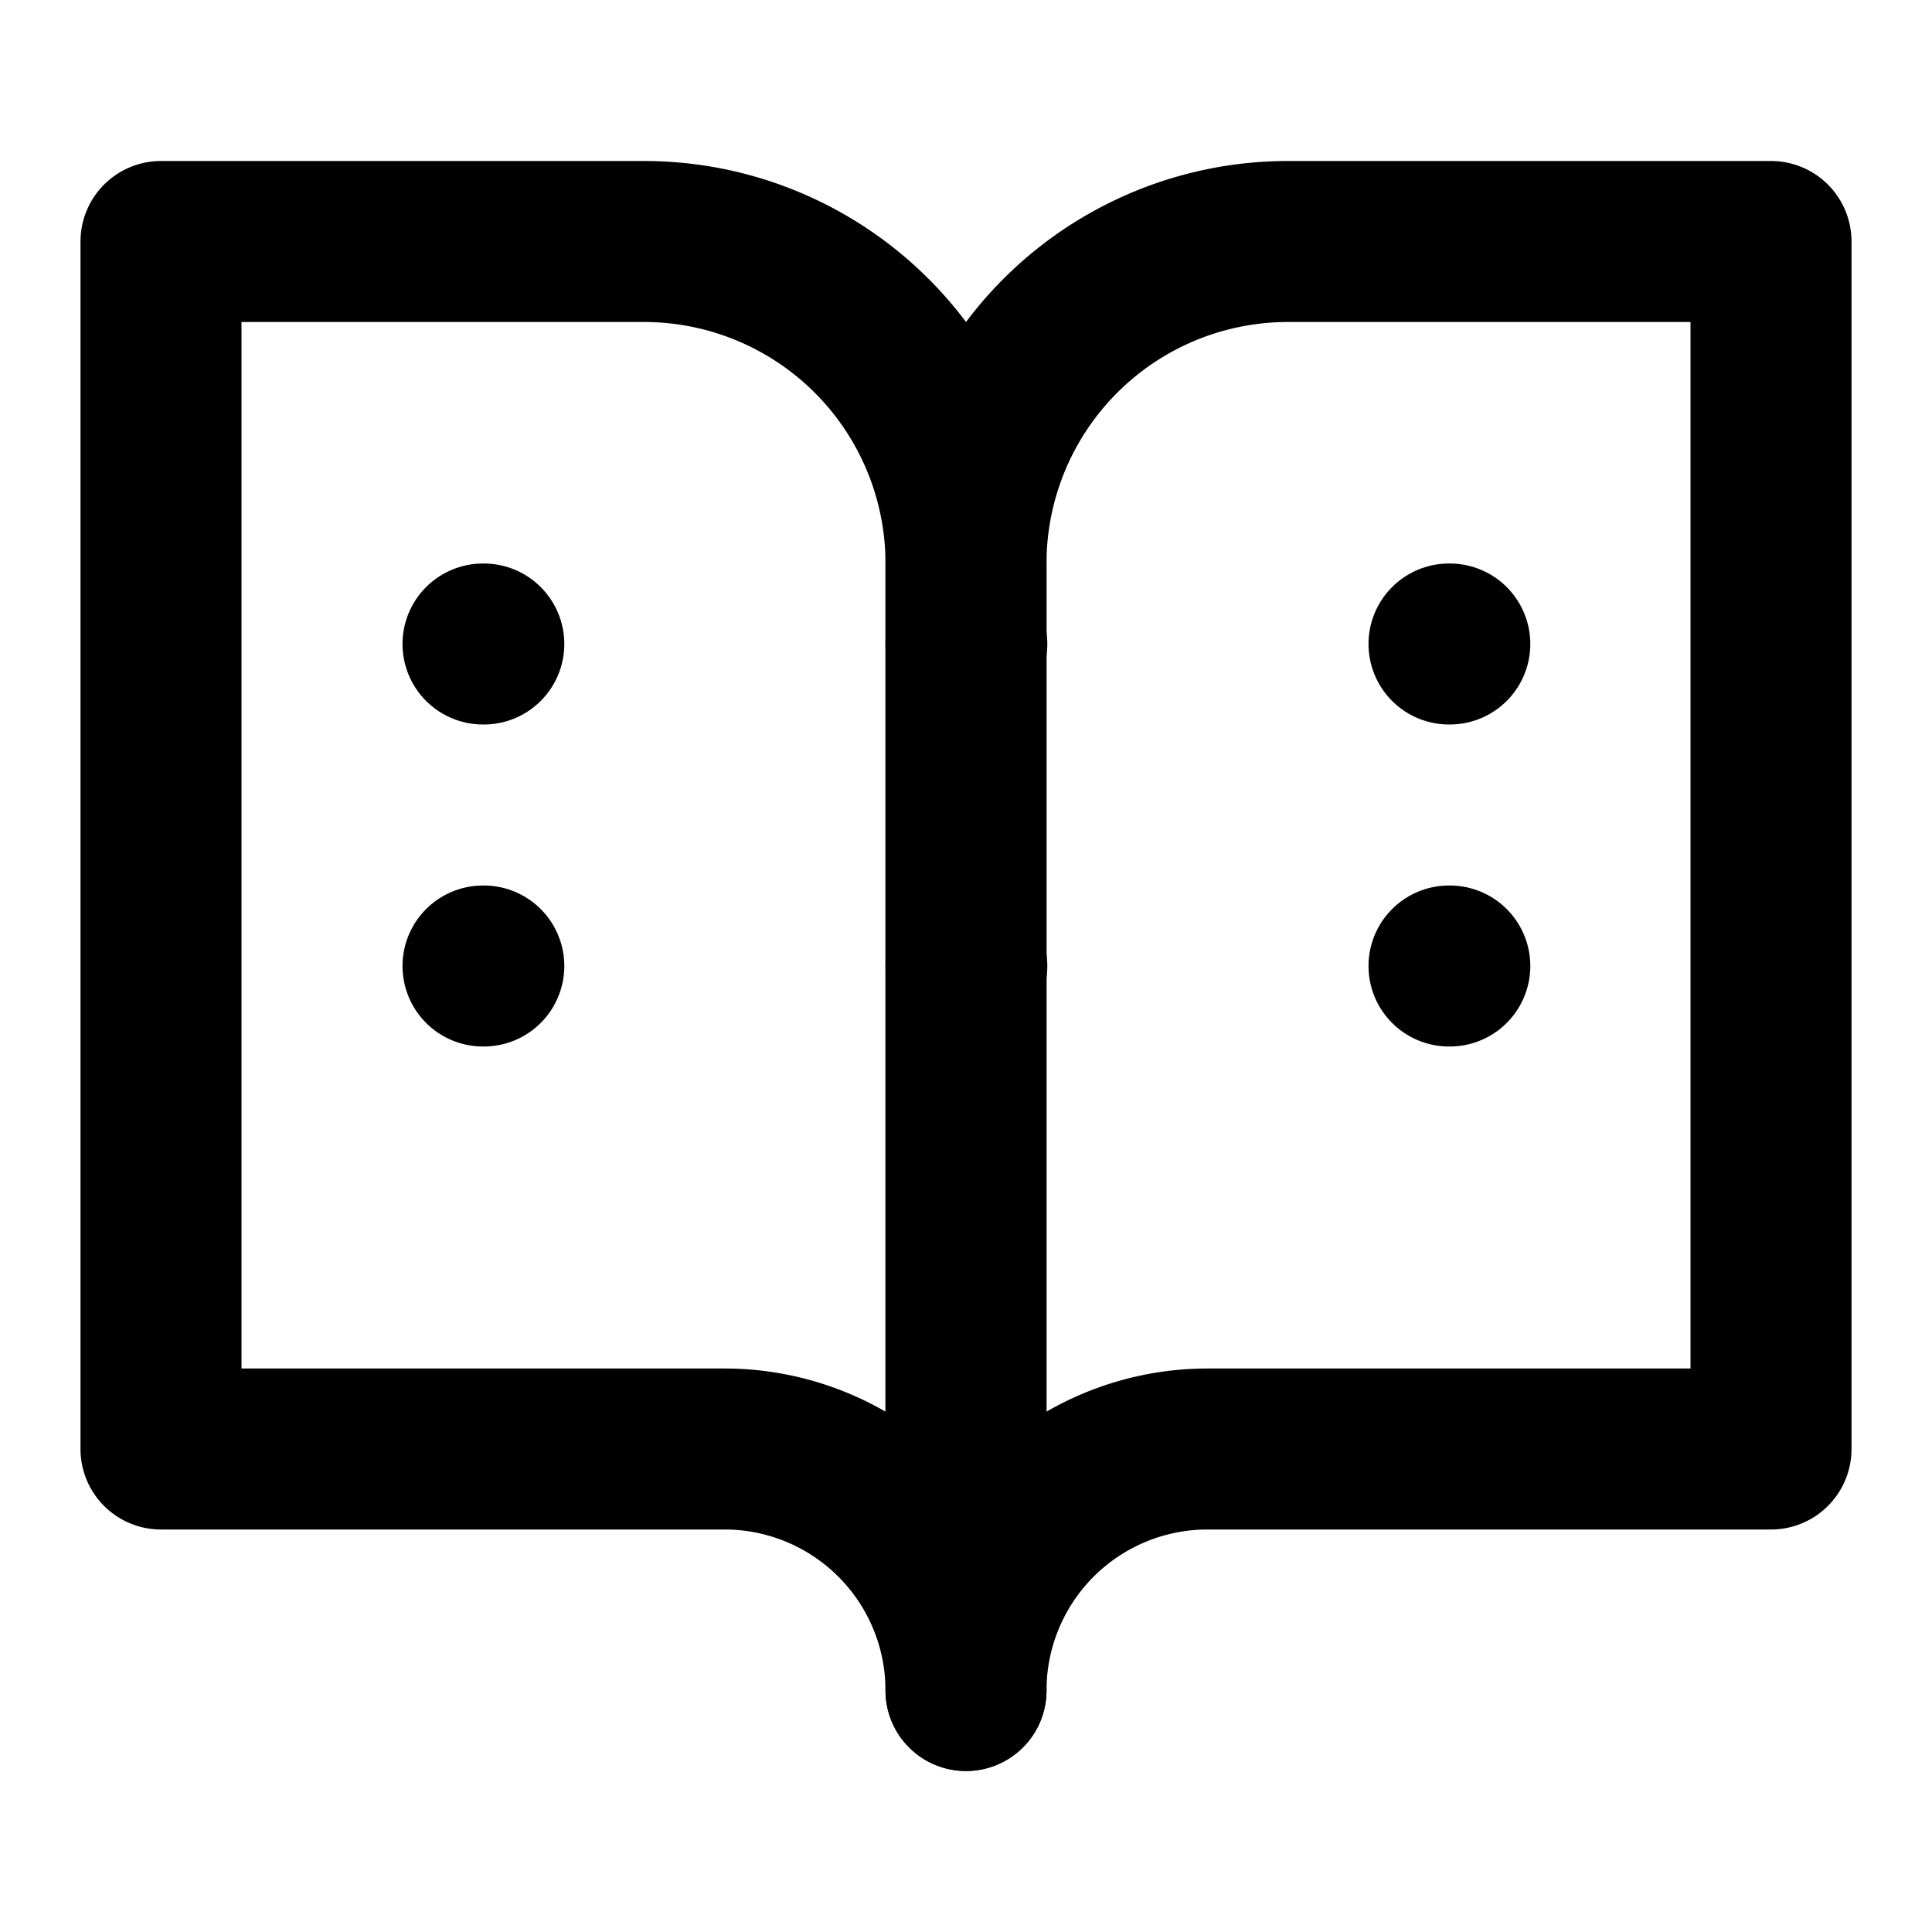 <svg xmlns="http://www.w3.org/2000/svg" width="24" height="24" viewBox="0 0 24 24" fill="none" stroke="currentColor" stroke-width="2" stroke-linecap="round" stroke-linejoin="round">
  <path d="M2 3h6a4 4 0 0 1 4 4v14a3 3 0 0 0-3-3H2z"></path>
  <path d="M22 3h-6a4 4 0 0 0-4 4v14a3 3 0 0 1 3-3h7z"></path>
  <path d="M6 8h.01"></path>
  <path d="M18 8h.01"></path>
  <path d="M12 8h.01"></path>
  <path d="M12 12h.01"></path>
  <path d="M6 12h.01"></path>
  <path d="M18 12h.01"></path>
</svg>
